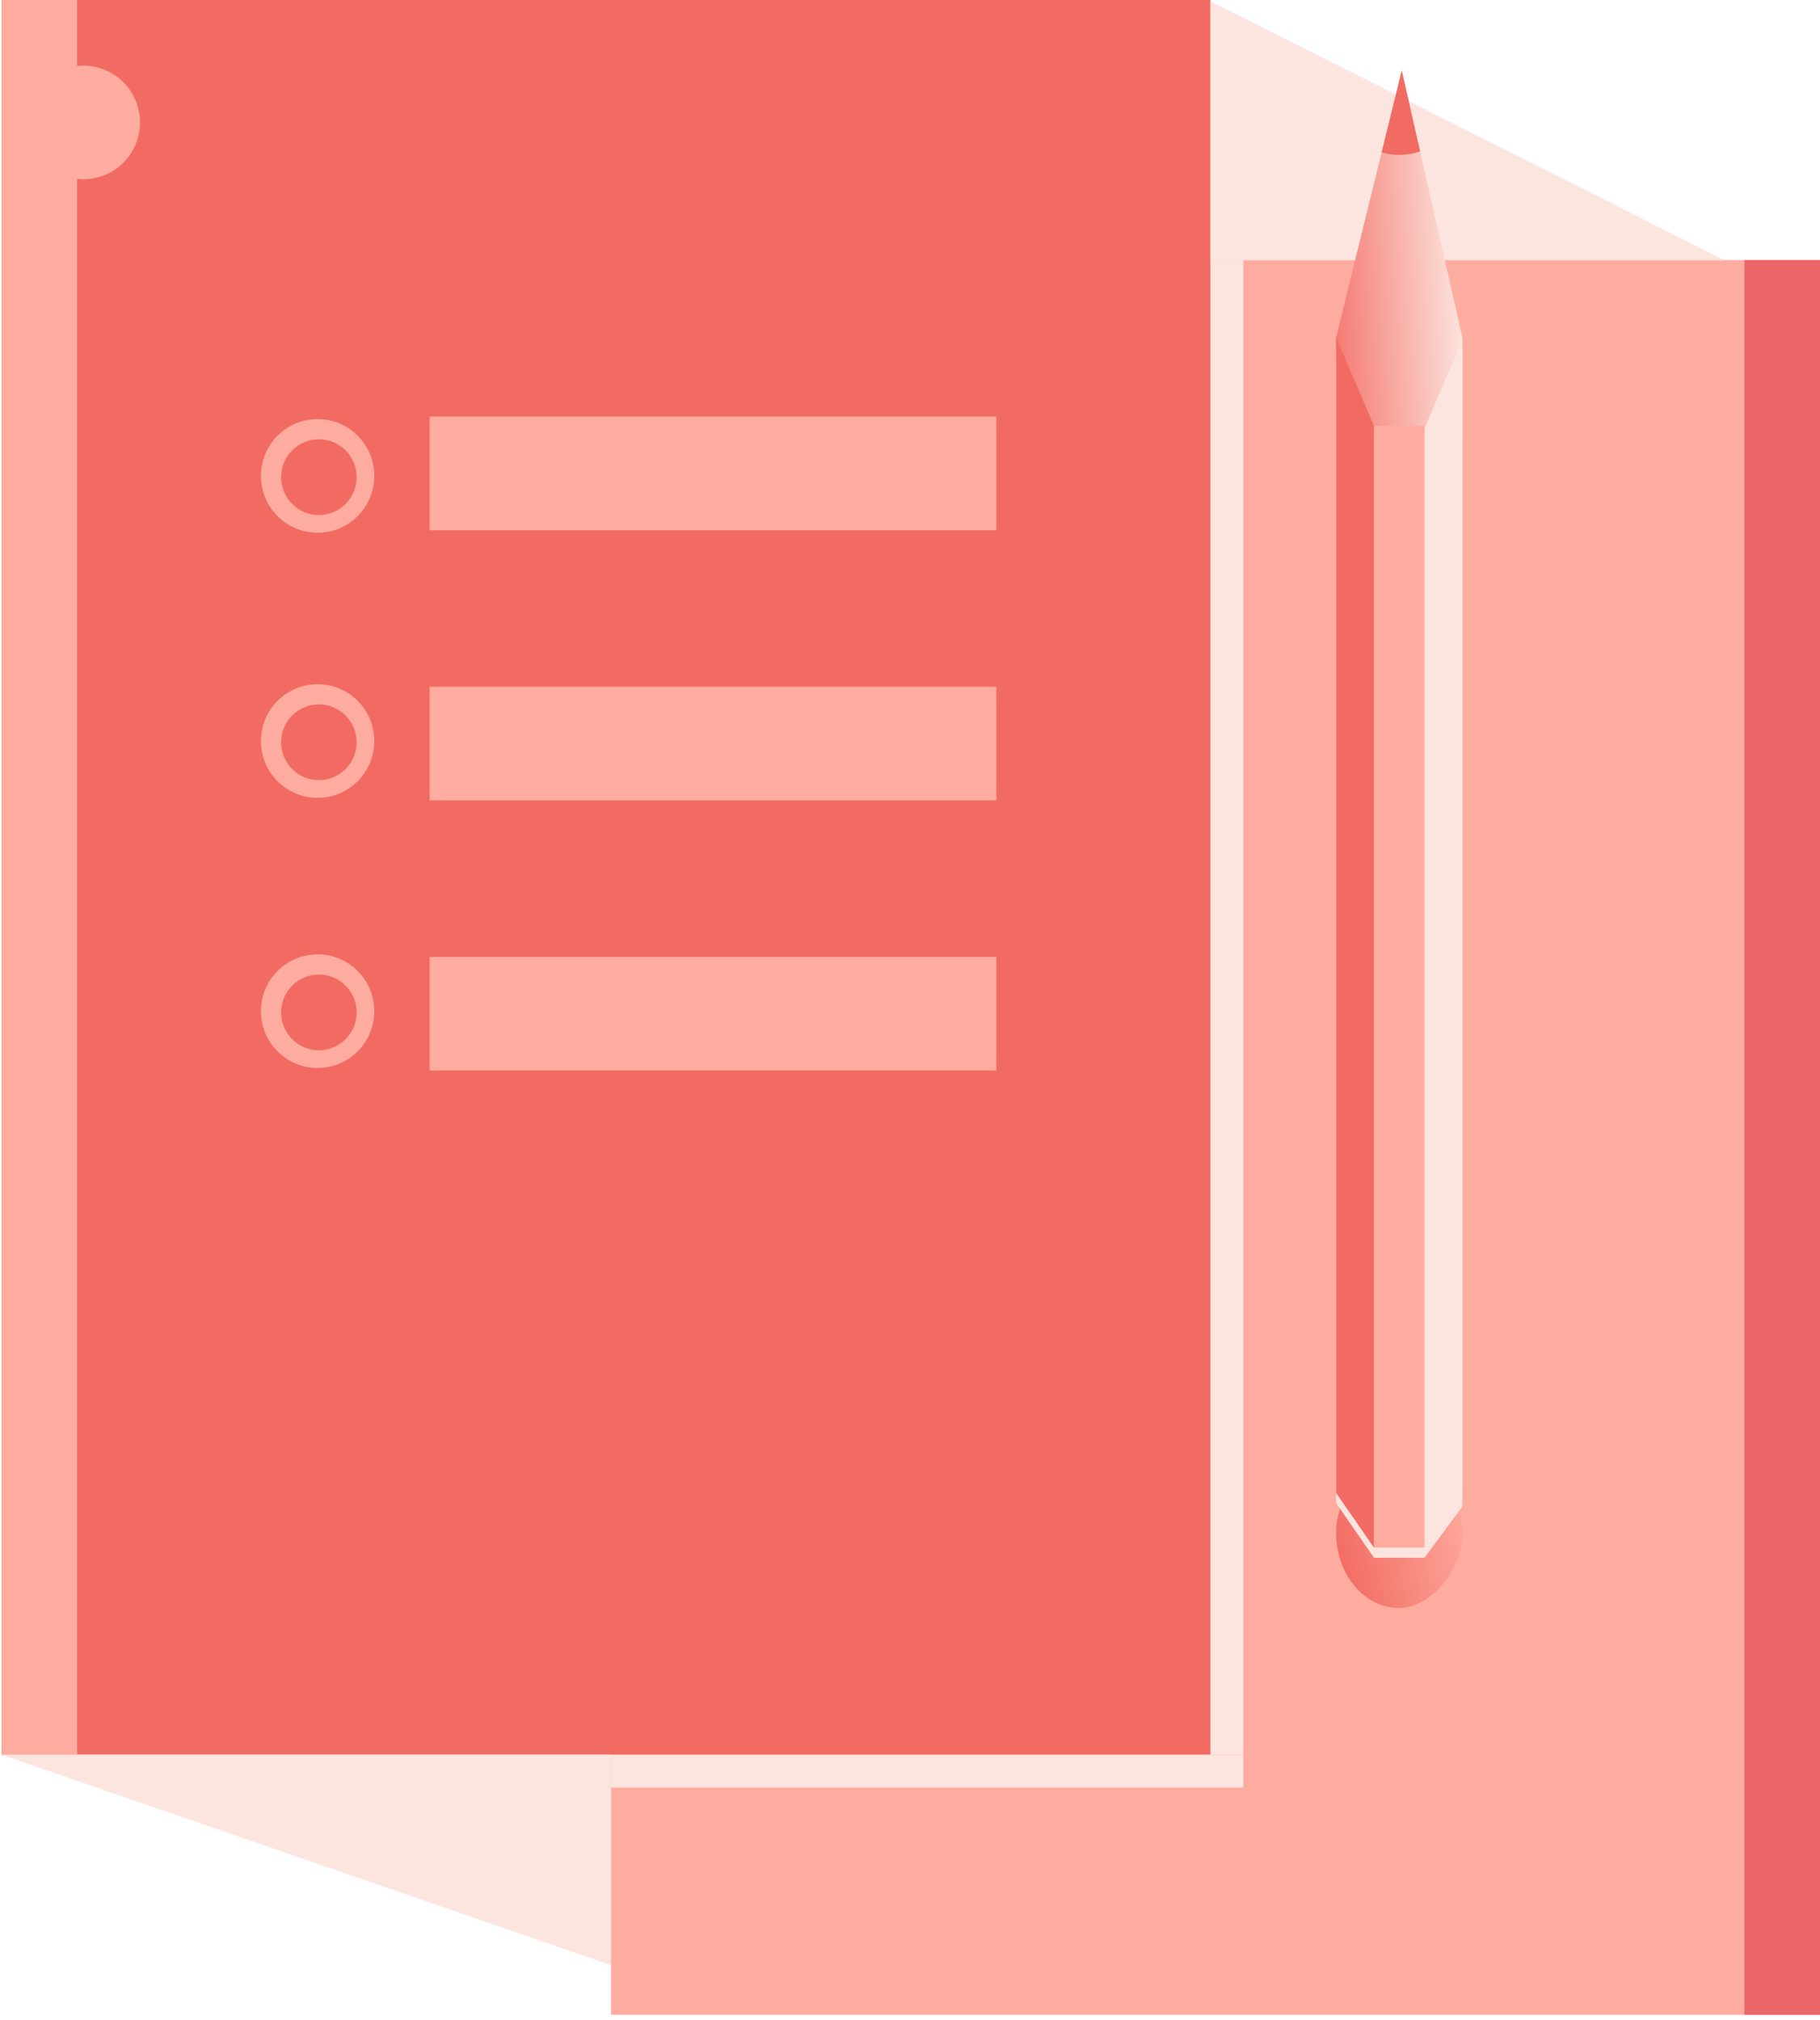 <?xml version="1.0" encoding="UTF-8" standalone="no"?>
<svg width="182px" height="202px" viewBox="0 0 182 202" version="1.1" xmlns="http://www.w3.org/2000/svg" xmlns:xlink="http://www.w3.org/1999/xlink" xmlns:sketch="http://www.bohemiancoding.com/sketch/ns">
    <!-- Generator: Sketch 3.0.4 (8053) - http://www.bohemiancoding.com/sketch -->
    <title>record</title>
    <desc>Created with Sketch.</desc>
    <defs>
        <linearGradient x1="50%" y1="0%" x2="67.629%" y2="117.58%" id="linearGradient-1">
            <stop stop-color="#FDE5DF" offset="0%"></stop>
            <stop stop-color="#F26B62" offset="100%"></stop>
        </linearGradient>
        <linearGradient x1="58.39%" y1="-16.525%" x2="88.357%" y2="95.038%" id="linearGradient-2">
            <stop stop-color="#FFACA0" offset="0%"></stop>
            <stop stop-color="#F26B62" offset="100%"></stop>
        </linearGradient>
        <linearGradient x1="23.545%" y1="0%" x2="104.301%" y2="129.646%" id="linearGradient-3">
            <stop stop-color="#F26B62" offset="0%"></stop>
            <stop stop-color="#F26B62" offset="100%"></stop>
        </linearGradient>
    </defs>
    <g id="Page-1" stroke="none" stroke-width="1" fill="none" fill-rule="evenodd" sketch:type="MSPage">
        <g id="record" sketch:type="MSLayerGroup" transform="translate(-20, 0)">
            <g id="back_cover" transform="translate(81.102, 26.008)" sketch:type="MSShapeGroup">
                <rect id="Rectangle-2" fill="#FFACA0" x="0" y="0" width="120.898" height="175.488"></rect>
                <rect id="Rectangle-7" fill="#EB6767" x="113.342" y="0" width="7.556" height="175.488"></rect>
            </g>
            <g id="front_cover" transform="translate(20.15, 0)" sketch:type="MSShapeGroup">
                <rect id="Rectangle-3" fill="#F26B62" x="0" y="0" width="120.898" height="175.488"></rect>
                <rect id="Rectangle-6" fill="#FFACA0" x="0" y="0" width="7.556" height="175.488"></rect>
                <rect id="Rectangle-4" fill="#FFACA0" x="42.818" y="41.663" width="56.671" height="11.363"></rect>
                <rect id="Rectangle-5" fill="#FFACA0" x="42.818" y="95.698" width="56.671" height="11.363"></rect>
                <rect id="Rectangle-5" fill="#FFACA0" x="42.818" y="68.68" width="56.671" height="11.363"></rect>
                <ellipse id="Oval-3" fill="#FFACA0" cx="8.186" cy="12.246" rx="5.667" ry="5.681"></ellipse>
                <ellipse id="Oval-4" fill="#FFACA0" cx="31.61" cy="74.109" rx="5.667" ry="5.681"></ellipse>
                <ellipse id="Oval-5" fill="#FFACA0" cx="31.61" cy="101.126" rx="5.667" ry="5.681"></ellipse>
                <ellipse id="Oval-6" fill="#FFACA0" cx="31.61" cy="47.596" rx="5.667" ry="5.681"></ellipse>
                <ellipse id="Oval-7" fill="#F26B62" cx="31.736" cy="47.722" rx="3.778" ry="3.788"></ellipse>
                <ellipse id="Oval-8" fill="#F26B62" cx="31.736" cy="74.235" rx="3.778" ry="3.788"></ellipse>
                <ellipse id="Oval-8" fill="#F26B62" cx="31.736" cy="101.252" rx="3.778" ry="3.788"></ellipse>
            </g>
            <g id="shadow" transform="translate(20.15, 0)" fill="#FDE5DF" sketch:type="MSShapeGroup">
                <rect id="Rectangle-19" x="60.953" y="175.488" width="63.219" height="3.283"></rect>
                <rect id="Rectangle-18" x="120.898" y="26.008" width="3.274" height="149.48"></rect>
                <path d="M172.279,26.008 L120.898,26.008 L120.898,0.124 L172.279,26.008 Z" id="Triangle-1"></path>
                <path d="M60.927,175.488 L60.927,196.524 L0,175.488 L60.927,175.488 Z" id="Triangle-1"></path>
            </g>
            <g id="pencil" transform="translate(159.924, 81.861) rotate(-270) translate(-159.924, -81.861) translate(80.962, 75.549)" sketch:type="MSShapeGroup">
                <path d="M30.854,0 L30.854,12.625 L41.055,12.625 L41.055,0 L30.854,0 Z M30.854,0 L30.854,12.625 L4.156,6.06 L30.854,0 Z" id="Rectangle-48" fill="url(#linearGradient-1)"></path>
                <g id="Rectangle-45-+-Rectangle-46-+-Rectangle-47" transform="translate(30.728, 0)">
                    <rect id="Rectangle-49" fill="url(#linearGradient-2)" x="112.157" y="0" width="15.037" height="12.625" rx="15"></rect>
                    <path d="M9.982,8.838 L1.131,12.625 L116.696,12.625 L122.163,8.838 L9.982,8.838 Z M9.982,3.788 L9.982,8.838 L122.163,8.838 L122.163,3.788 L9.982,3.788 Z M1.351,0 L10.202,3.788 L122.163,3.788 L117.042,0 L1.351,0 Z" id="Rectangle-48" fill="#FDE5DF"></path>
                    <path d="M0.37,0 L9.221,3.788 L121.182,3.788 L116.061,0 L0.37,0 Z" id="Rectangle-45" fill="#FDE5DF"></path>
                    <rect id="Rectangle-46" fill="#FFACA0" x="8.969" y="3.788" width="112.18" height="5.05"></rect>
                    <path d="M8.969,8.838 L0.118,12.625 L115.683,12.625 L121.15,8.838 L8.969,8.838 Z" id="Rectangle-47" fill="#F26B62"></path>
                </g>
                <path d="M12.345,8.074 L4.156,6.06 L12.241,4.225 C12.469,4.878 12.594,5.581 12.594,6.312 C12.594,6.924 12.507,7.515 12.345,8.074 Z" id="Triangle-5" fill="url(#linearGradient-3)"></path>
            </g>
        </g>
    </g>
</svg>
